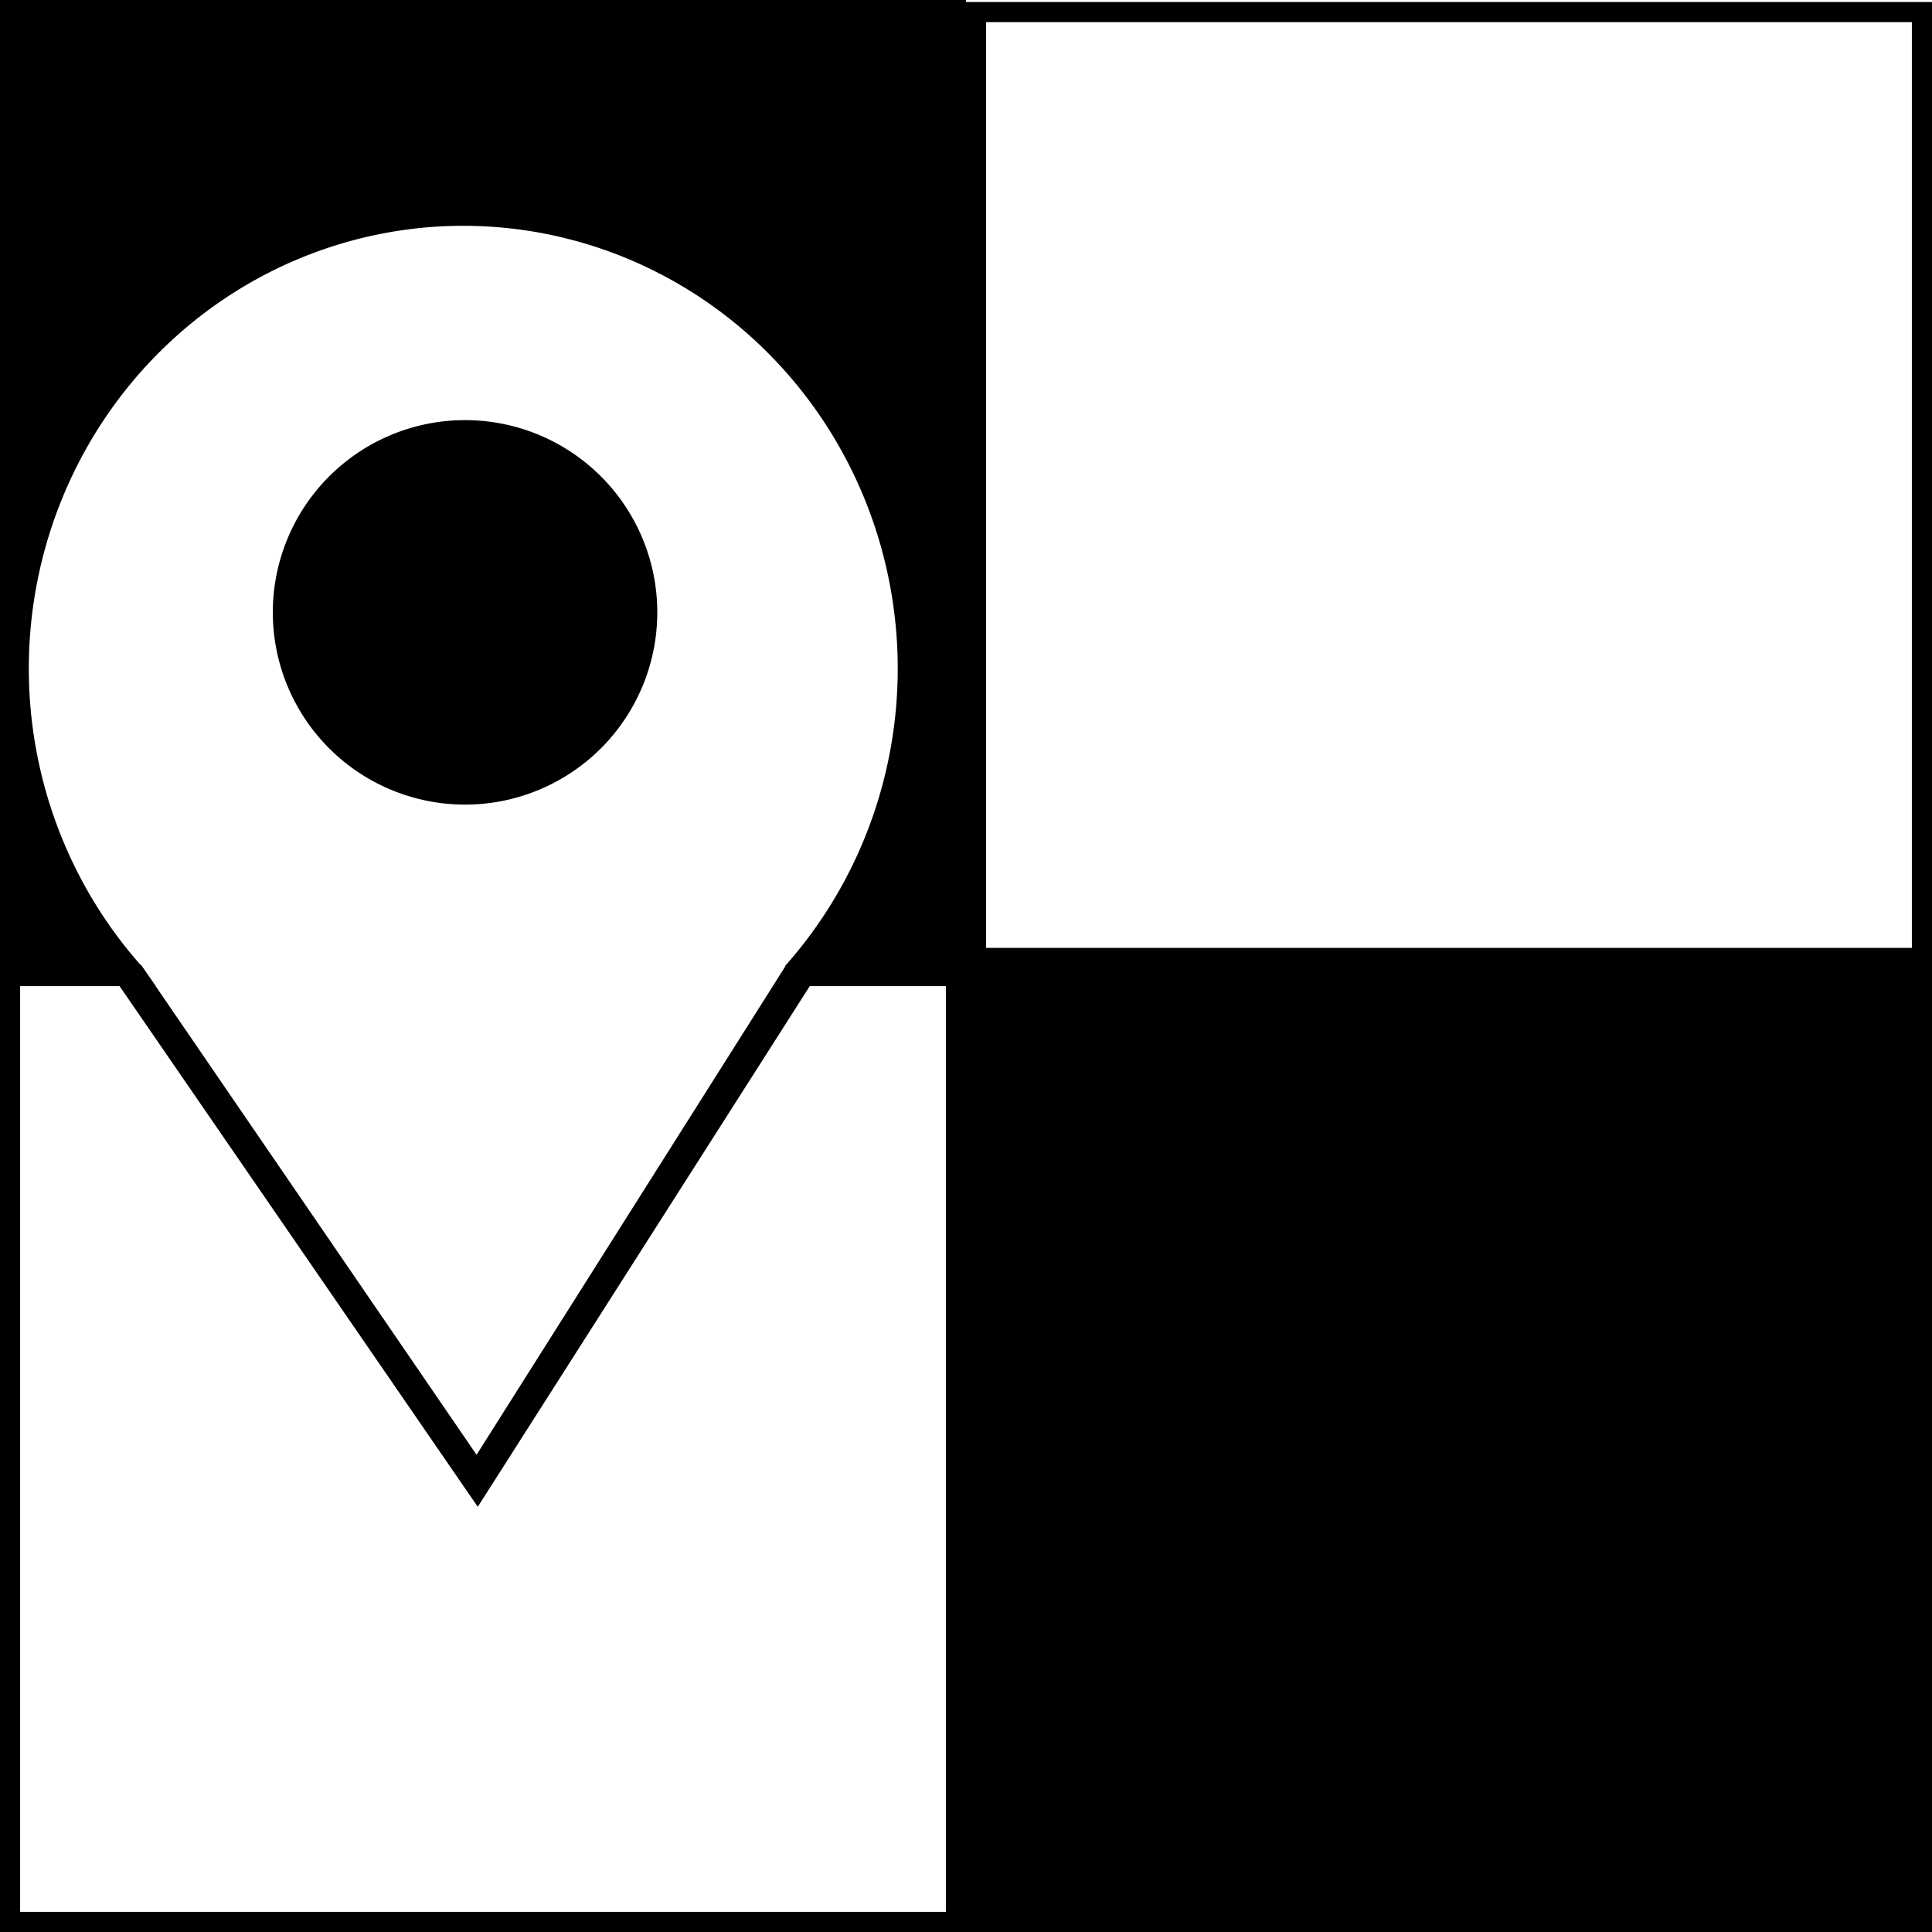<?xml version="1.0" encoding="UTF-8" standalone="no"?>
<svg
   xmlns:dc="http://purl.org/dc/elements/1.1/"
   xmlns:cc="http://creativecommons.org/ns#"
   xmlns:rdf="http://www.w3.org/1999/02/22-rdf-syntax-ns#"
   xmlns:svg="http://www.w3.org/2000/svg"
   xmlns="http://www.w3.org/2000/svg"
   xmlns:sodipodi="http://sodipodi.sourceforge.net/DTD/sodipodi-0.dtd"
   xmlns:inkscape="http://www.inkscape.org/namespaces/inkscape"
   inkscape:version="1.0 (4035a4fb49, 2020-05-01)"
   sodipodi:docname="location alt2.svg"
   id="svg4"
   version="1.1"
   aria-hidden="true"
   viewBox="0 0 24 24"
   focusable="false"
   class="MuiSvgIcon-root jss174">
  <defs
     id="defs8" />
  <sodipodi:namedview
     inkscape:current-layer="svg4"
     inkscape:window-maximized="1"
     inkscape:window-y="-9"
     inkscape:window-x="124"
     inkscape:cy="53.46698"
     inkscape:cx="0.134951"
     inkscape:zoom="2.4505253"
     inkscape:snap-global="false"
     showgrid="false"
     id="namedview6"
     inkscape:window-height="1051"
     inkscape:window-width="1787"
     inkscape:pageshadow="2"
     inkscape:pageopacity="0"
     guidetolerance="10"
     gridtolerance="10"
     objecttolerance="10"
     borderopacity="1"
     bordercolor="#666666"
     pagecolor="#ffffff"
     inkscape:document-rotation="0" />
  <g
     id="g3397">
    <rect
       y="12"
       x="12"
       height="12"
       width="12"
       id="rect1617"
       style="fill:#000000;fill-opacity:1;stroke:none;stroke-width:0.01;stroke-linejoin:round;stroke-opacity:1" />
    <path
       id="rect1617-3"
       style="fill:#000000;fill-opacity:1;stroke:none;stroke-width:0.01;stroke-linejoin:round;stroke-opacity:1"
       d="m 0,0 v 12 h 1.758 a 5.398,5.5 0 0 1 -1.4,-3.695 5.398,5.5 0 0 1 5.396,-5.5 5.398,5.5 0 0 1 5.398,5.5 A 5.398,5.5 0 0 1 9.752,12 H 12 V 0 Z" />
    <path
       id="path1731"
       style="fill:#000000;fill-opacity:1;stroke:none;stroke-width:0.083;stroke-linejoin:round;stroke-opacity:1"
       d="M 8.165,7.607 A 2.388,2.388 0 0 1 5.777,9.995 2.388,2.388 0 0 1 3.389,7.607 2.388,2.388 0 0 1 5.777,5.219 2.388,2.388 0 0 1 8.165,7.607 Z" />
    <path
       id="path1733"
       style="fill:#000000;fill-opacity:1;stroke:none;stroke-width:1.058px;stroke-linecap:butt;stroke-linejoin:miter;stroke-opacity:1"
       d="M 1.305,11.988 5.935,18.718 10.226,11.988 H 9.766 L 5.92,18.072 1.754,11.988 Z"
       sodipodi:nodetypes="ccccccc" />
    <path
       d="m 12,0.025 v 12 h 12 v -12 z m 0.25,0.25 h 11.5 v 11.5 h -11.5 z"
       style="fill:#000000;fill-opacity:1;stroke:none;stroke-width:0.097;stroke-linejoin:round;stroke-opacity:1"
       id="rect1742-5" />
    <path
       id="rect1742-5-8"
       style="fill:#000000;fill-opacity:1;stroke:none;stroke-width:0.097;stroke-linejoin:round;stroke-opacity:1"
       d="M 0 12 L 0 24 L 12 24 L 12 12 L 9.764 12 L 9.605 12.25 L 11.75 12.25 L 11.75 23.75 L 0.25 23.75 L 0.25 12.25 L 1.934 12.25 L 1.758 12 L 0 12 z " />
  </g>
</svg>
